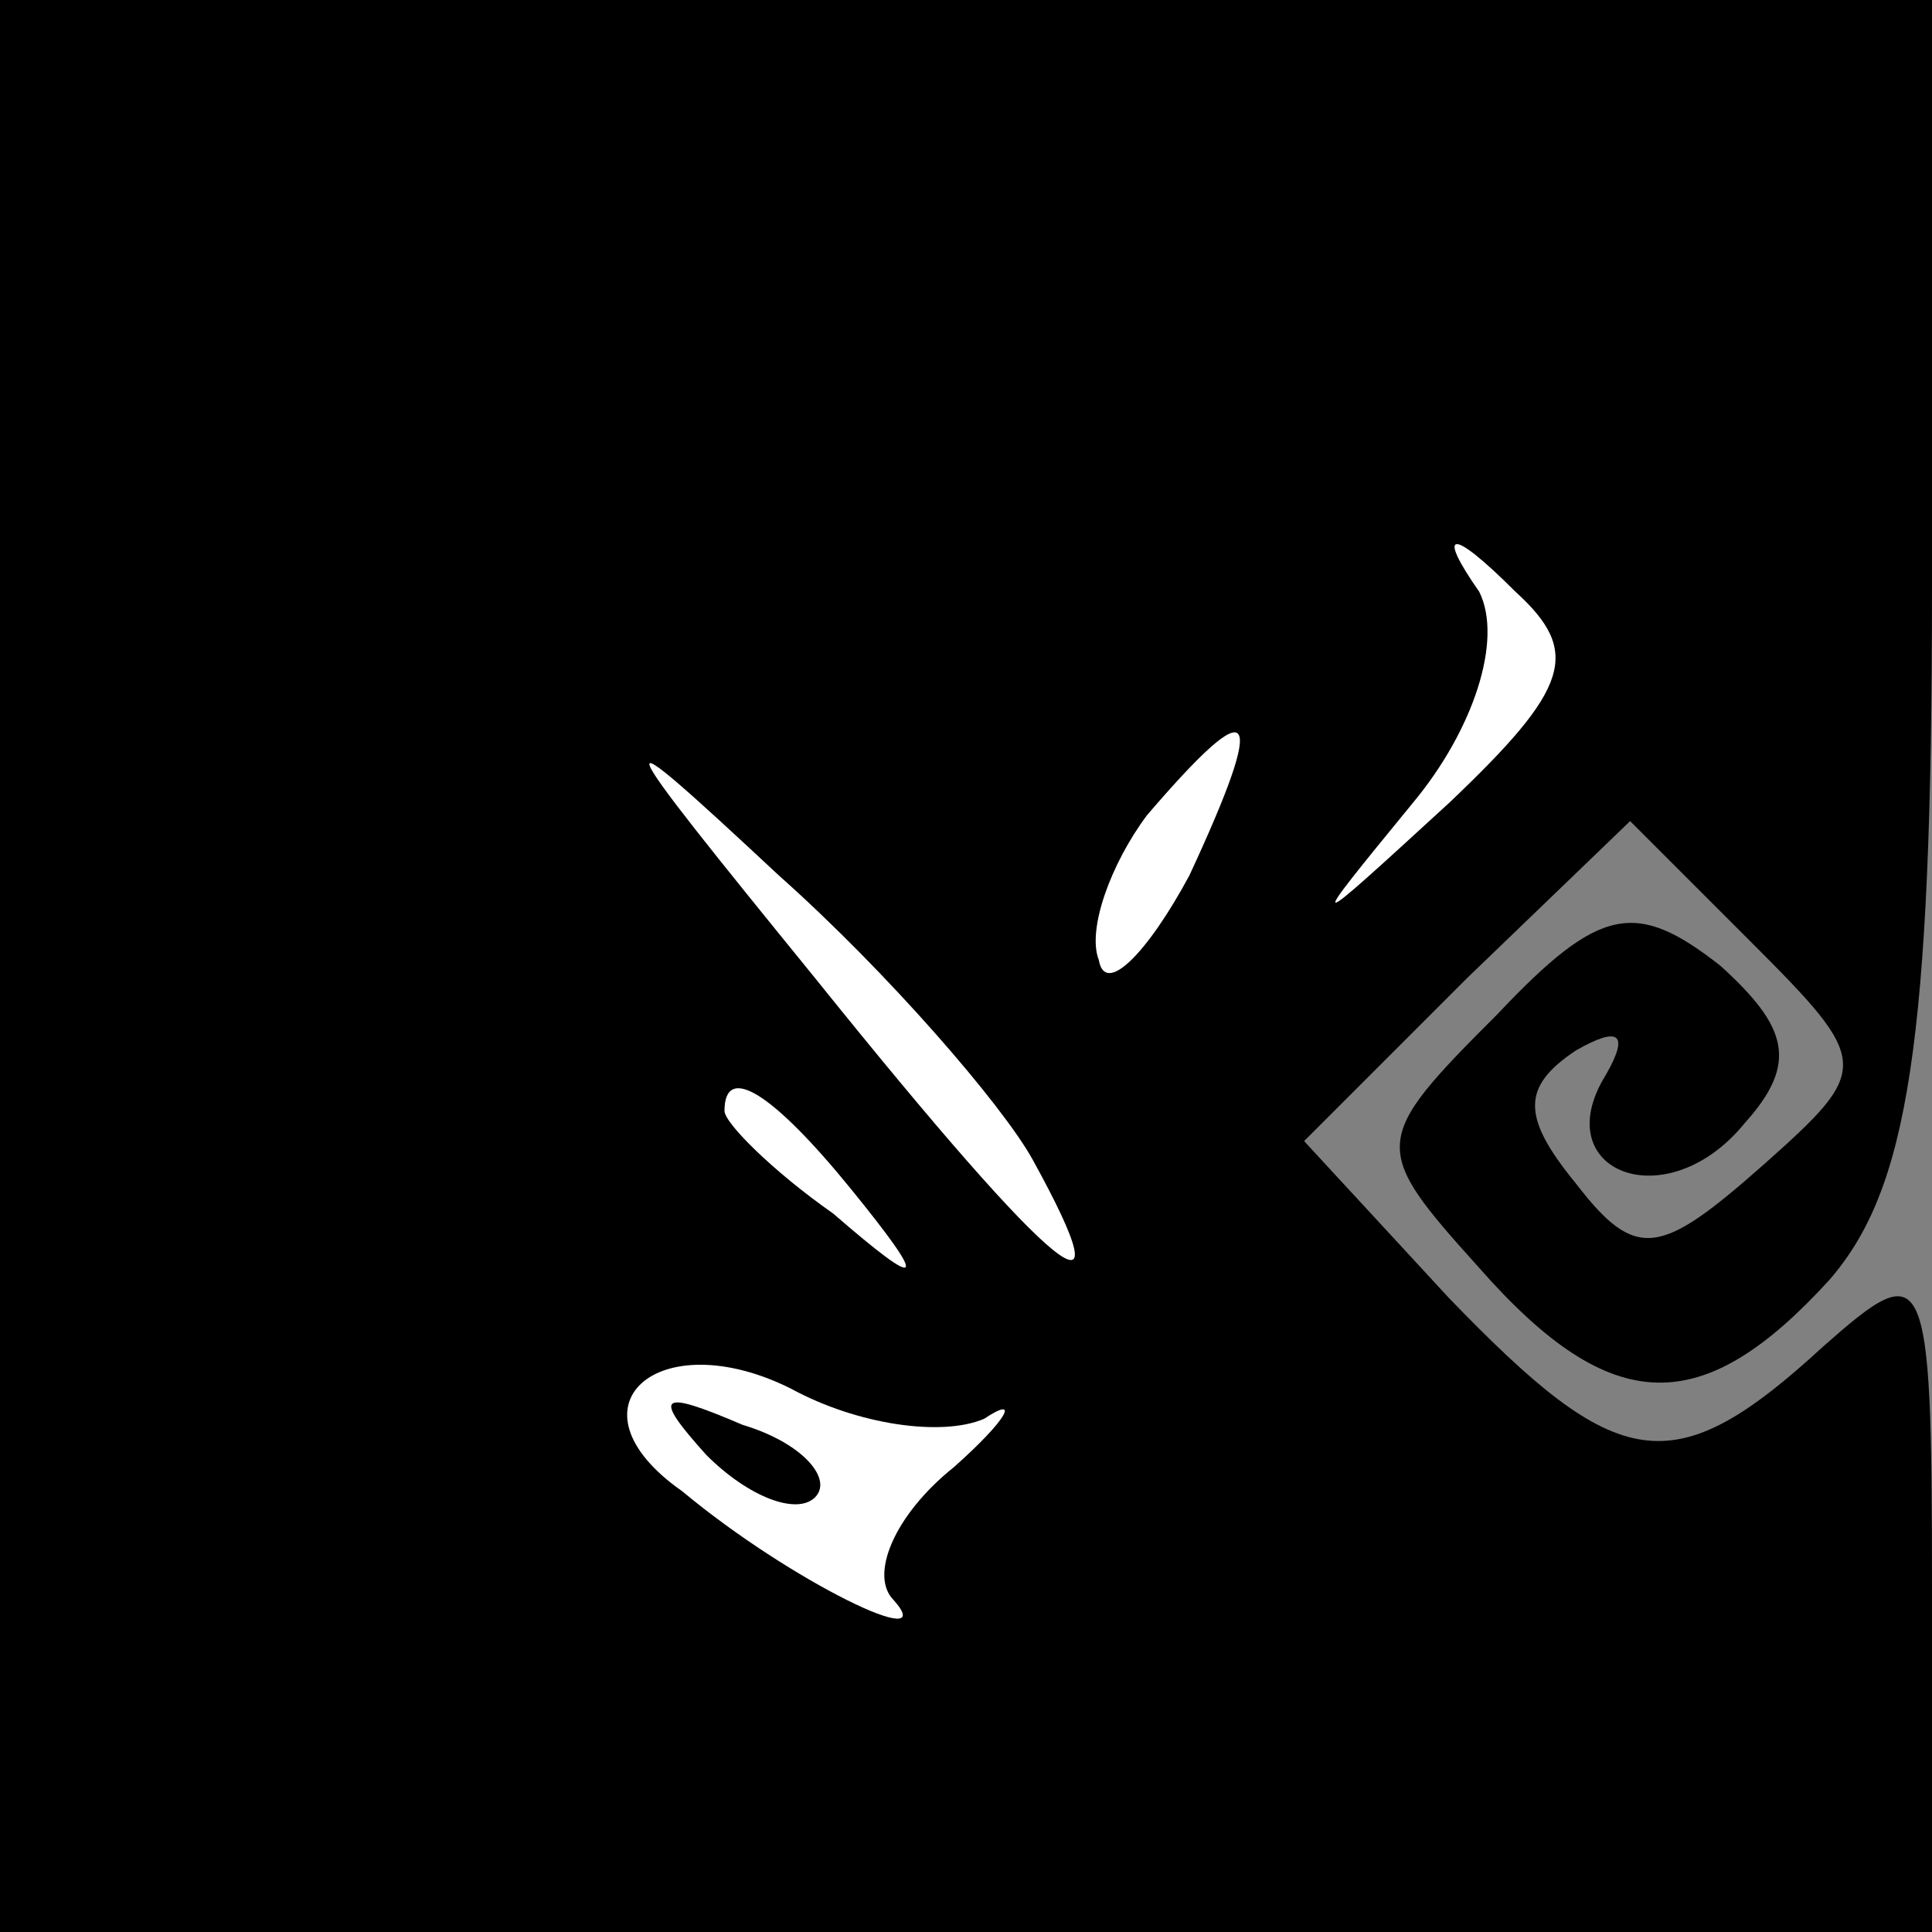 <?xml version="1.0" standalone="no"?>
<!DOCTYPE svg PUBLIC "-//W3C//DTD SVG 20010904//EN"
 "http://www.w3.org/TR/2001/REC-SVG-20010904/DTD/svg10.dtd">
<svg version="1.0" xmlns="http://www.w3.org/2000/svg"
 width="32pt" height="32pt" viewBox="0 0 32 32"
 preserveAspectRatio="xMidYMid meet">
<rect x="0" y="0" width="32" height="32" fill="#808080" stroke="none"/>
<g transform="translate(0,32) scale(0.1,-0.1)"
fill="#000000" stroke="none">
<path fill="#000000" stroke="none" d="M0 160 l0 -160 160 0 160 0 0 57 c0 54
-1 55 -18 40 -25 -23 -34 -21 -62 8 l-24 26 27 27 27 26 20 -20 c20 -20 20
-21 2 -37 -17 -15 -21 -16 -31 -3 -9 11 -9 16 0 22 7 4 9 3 5 -4 -10 -16 10
-24 23 -8 9 10 7 16 -4 26 -14 11 -20 10 -37 -8 -21 -21 -21 -22 -3 -42 22
-25 37 -25 58 -2 13 15 17 39 17 115 l0 97 -160 0 -160 0 0 -160z"/>
<path fill="#ffffff" stroke="none" d="M240 187 c-24 -22 -24 -22 -6 0 10 12
15 27 11 35 -7 10 -5 11 6 0 11 -10 9 -16 -11 -35z"/>
<path fill="#ffffff" stroke="none" d="M171 128 c16 -29 5 -21 -36 30 -35 43
-36 45 -6 17 18 -16 37 -38 42 -47z"/>
<path fill="#ffffff" stroke="none" d="M197 175 c-7 -13 -14 -20 -15 -14 -2 5
2 16 8 24 18 21 20 18 7 -10z"/>
<path fill="#ffffff" stroke="none" d="M141 123 c13 -16 12 -17 -3 -4 -10 7
-18 15 -18 17 0 8 8 3 21 -13z"/>
<path fill="#ffffff" stroke="none" d="M163 85 c6 4 4 0 -5 -8 -10 -8 -14 -18
-10 -22 8 -9 -17 3 -35 18 -20 14 -4 28 18 17 11 -6 25 -8 32 -5z"/>
<path fill="#000000" stroke="none" d="M117 79 c7 -7 15 -10 18 -7 3 3 -2 9
-12 12 -14 6 -15 5 -6 -5z"/>
</g>
</svg>
